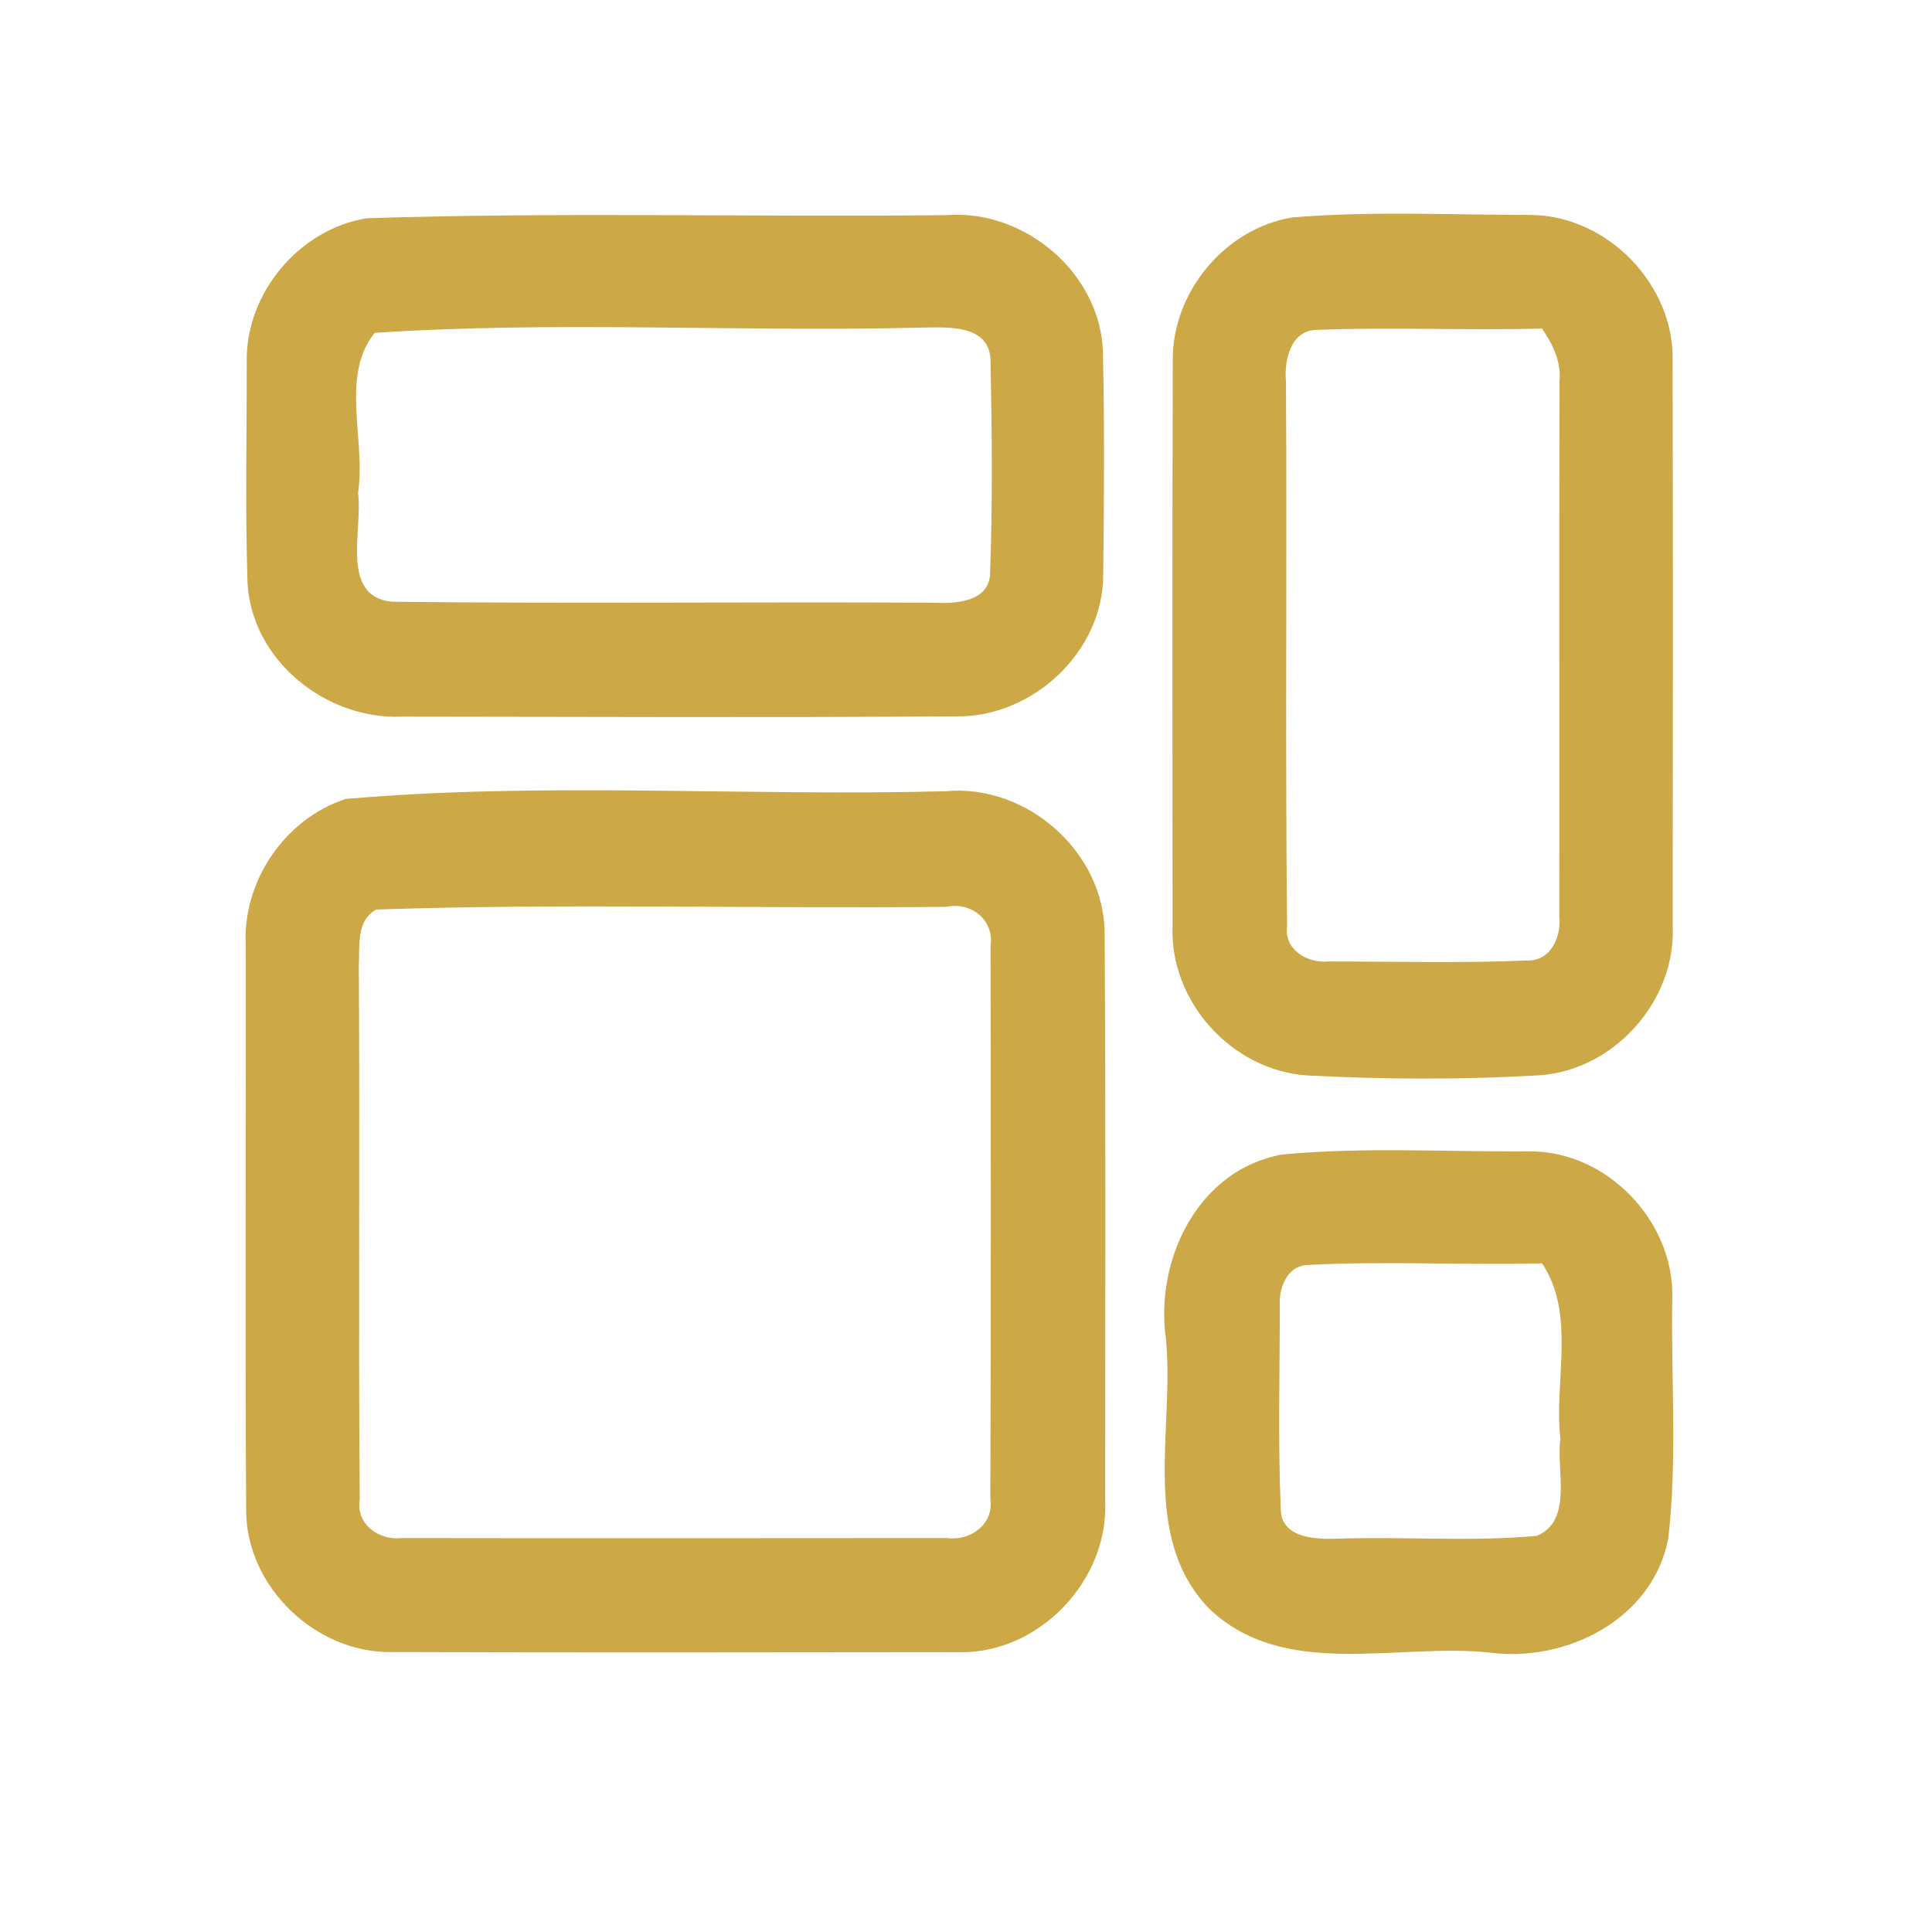 <?xml version="1.0" encoding="UTF-8" ?>
<!DOCTYPE svg PUBLIC "-//W3C//DTD SVG 1.1//EN" "http://www.w3.org/Graphics/SVG/1.1/DTD/svg11.dtd">
<svg width="192pt" height="192pt" viewBox="0 0 192 192" version="1.1" xmlns="http://www.w3.org/2000/svg">
<g id="#cca946ff">
<path fill="#cca946" opacity="1.00" d=" M 36.43 21.69 C 55.61 21.06 74.86 21.59 94.06 21.38 C 101.82 20.77 109.37 27.14 109.61 35.00 C 109.77 42.36 109.72 49.72 109.64 57.07 C 109.66 64.75 102.64 71.30 95.04 71.19 C 76.69 71.32 58.33 71.24 39.97 71.22 C 32.44 71.56 25.05 65.67 24.60 57.98 C 24.36 50.64 24.53 43.29 24.52 35.95 C 24.40 29.15 29.73 22.78 36.43 21.69 M 37.24 33.08 C 33.77 37.34 36.39 43.84 35.58 49.00 C 36.10 52.51 33.73 59.29 38.95 59.80 C 56.98 60.01 75.03 59.79 93.06 59.90 C 95.12 60.01 98.30 59.73 98.39 57.02 C 98.65 50.01 98.58 42.96 98.44 35.94 C 98.44 31.99 93.70 32.56 91.00 32.57 C 73.10 32.99 55.02 31.89 37.24 33.08 Z" />
<path fill="#cca946" opacity="1.00" d=" M 128.41 21.61 C 136.27 20.95 144.20 21.36 152.08 21.36 C 159.73 21.39 166.47 28.32 166.22 35.99 C 166.27 54.66 166.25 73.34 166.23 92.02 C 166.57 99.45 160.43 106.34 153.01 106.86 C 145.36 107.31 137.64 107.28 129.99 106.88 C 122.47 106.44 116.20 99.54 116.53 92.00 C 116.52 73.33 116.49 54.67 116.55 36.00 C 116.39 29.17 121.66 22.73 128.41 21.61 M 127.80 37.95 C 127.91 55.97 127.72 74.00 127.91 92.02 C 127.57 94.37 129.93 95.75 132.00 95.55 C 138.61 95.55 145.22 95.73 151.82 95.45 C 154.13 95.50 155.17 93.08 154.96 91.09 C 154.98 73.37 154.94 55.64 154.98 37.92 C 155.17 35.96 154.32 34.21 153.24 32.65 C 145.83 32.86 138.41 32.49 131.00 32.78 C 128.26 32.72 127.60 35.78 127.80 37.95 Z" />
<path fill="#cca946" opacity="1.00" d=" M 34.35 79.40 C 54.08 77.67 74.14 79.16 94.00 78.63 C 102.09 77.88 109.84 84.75 109.78 92.92 C 109.90 111.64 109.83 130.36 109.83 149.08 C 110.24 157.12 103.13 164.51 95.04 164.19 C 76.35 164.21 57.65 164.24 38.96 164.18 C 31.37 164.32 24.45 157.68 24.46 150.06 C 24.35 131.35 24.45 112.64 24.42 93.93 C 24.10 87.57 28.29 81.38 34.35 79.40 M 37.38 90.39 C 35.37 91.52 35.76 94.05 35.66 95.99 C 35.77 113.68 35.61 131.38 35.75 149.07 C 35.36 151.47 37.69 153.12 39.90 152.85 C 57.96 152.88 76.02 152.86 94.08 152.85 C 96.41 153.17 98.78 151.50 98.42 148.99 C 98.48 130.67 98.47 112.33 98.44 94.01 C 98.82 91.43 96.52 89.60 94.06 90.12 C 75.17 90.32 56.24 89.75 37.38 90.39 Z" />
<path fill="#cca946" opacity="1.00" d=" M 127.46 114.73 C 135.62 113.96 143.87 114.49 152.07 114.42 C 159.71 114.41 166.38 121.36 166.19 128.98 C 166.05 136.94 166.71 144.97 165.79 152.89 C 164.26 160.92 155.66 165.25 147.99 164.23 C 138.78 163.25 127.61 167.00 120.15 159.85 C 113.24 152.68 116.77 141.89 115.86 133.00 C 114.77 125.13 119.11 116.19 127.46 114.73 M 127.19 129.91 C 127.18 136.58 127.00 143.26 127.28 149.92 C 127.26 152.89 130.79 152.99 132.95 152.91 C 139.54 152.69 146.17 153.23 152.74 152.63 C 156.37 151.07 154.62 146.09 155.07 143.00 C 154.41 137.24 156.65 130.67 153.25 125.55 C 145.49 125.75 137.72 125.30 129.97 125.71 C 127.85 125.77 127.04 128.12 127.19 129.91 Z" />
</g>
</svg>
